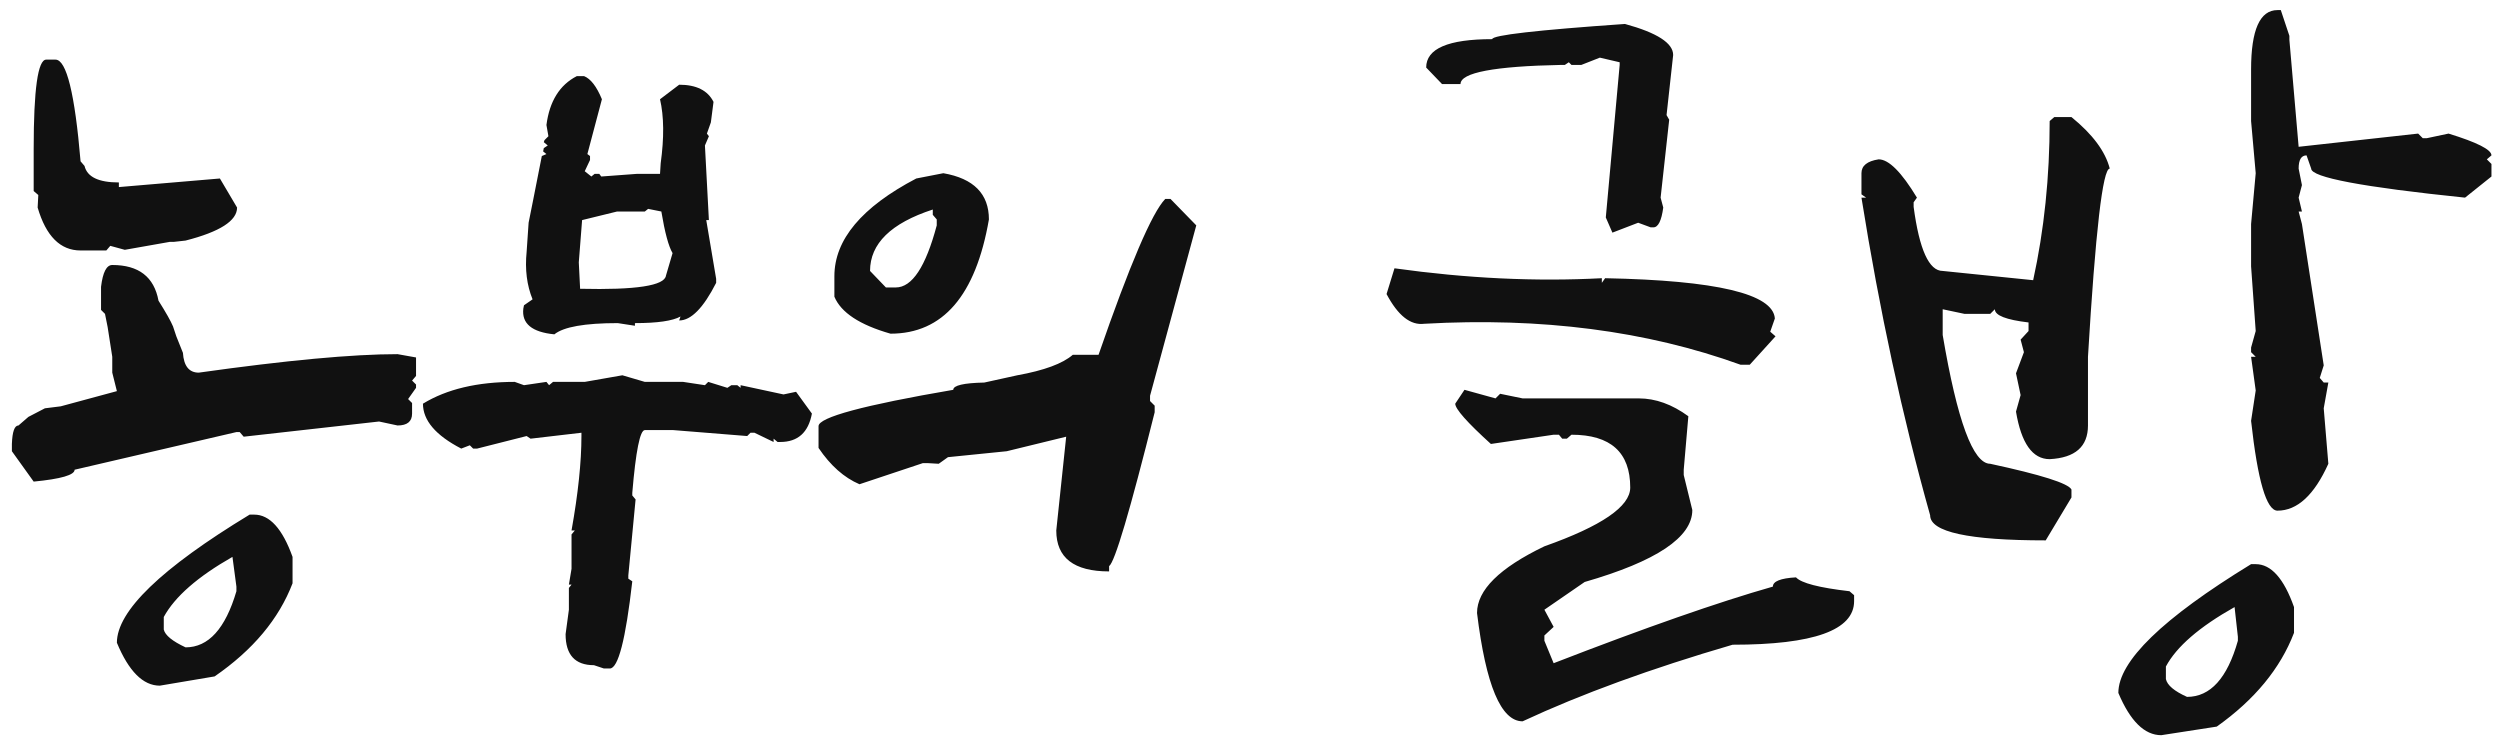 <svg width="106" height="32" viewBox="0 0 106 32" fill="none" xmlns="http://www.w3.org/2000/svg">
<path d="M10.78 21.82C11.433 21.82 11.975 22.417 12.404 23.612V24.732C11.825 26.244 10.724 27.56 9.1 28.68L6.776 29.072C6.067 29.072 5.46 28.465 4.956 27.252C4.956 25.908 6.832 24.097 10.584 21.82H10.78ZM6.944 26.16V26.692C7 26.935 7.308 27.187 7.868 27.448C8.839 27.448 9.557 26.655 10.024 25.068V24.872L9.856 23.612C8.381 24.452 7.411 25.301 6.944 26.16ZM4.76 11.236C5.88 11.236 6.533 11.74 6.72 12.748C7.037 13.252 7.243 13.616 7.336 13.84L7.476 14.26L7.756 14.96C7.793 15.52 8.017 15.8 8.428 15.8C12.143 15.277 14.952 15.016 16.856 15.016L17.64 15.156V15.94L17.472 16.136L17.64 16.304V16.444L17.304 16.92L17.472 17.088V17.536C17.472 17.872 17.267 18.04 16.856 18.04L16.072 17.872L10.332 18.516L10.164 18.32H10.024L3.164 19.916C3.164 20.14 2.585 20.308 1.428 20.42L0.504 19.132V18.824C0.523 18.301 0.616 18.04 0.784 18.04L1.204 17.676L1.904 17.312L2.576 17.228L4.956 16.584L4.76 15.8V15.128L4.564 13.868L4.452 13.308L4.284 13.14V12.16C4.359 11.544 4.517 11.236 4.76 11.236ZM1.96 2.528H2.352C2.819 2.528 3.173 3.965 3.416 6.84L3.584 7.036C3.696 7.503 4.181 7.736 5.04 7.736V7.932L9.324 7.568L10.052 8.8C10.052 9.36 9.324 9.827 7.868 10.2L7.364 10.256H7.196L5.292 10.592L4.676 10.424L4.508 10.62H3.416C2.557 10.62 1.951 10.013 1.596 8.8L1.624 8.268L1.428 8.1V6.308C1.428 3.788 1.605 2.528 1.96 2.528ZM27.341 16.192H28.965L29.889 16.332L30.029 16.192L30.841 16.444L31.009 16.332H31.261L31.401 16.444V16.332L33.221 16.724L33.753 16.612L34.425 17.536C34.276 18.339 33.828 18.74 33.081 18.74H32.969L32.801 18.6V18.74L31.989 18.348H31.821L31.681 18.488L28.545 18.236H27.341C27.136 18.236 26.958 19.123 26.809 20.896V21.008L26.949 21.176L26.641 24.396V24.536L26.809 24.648C26.529 27.112 26.212 28.344 25.857 28.344H25.605L25.185 28.204C24.382 28.204 23.981 27.765 23.981 26.888L24.121 25.852V24.928L24.233 24.788H24.121L24.233 24.116V22.66L24.373 22.492H24.233C24.513 20.924 24.653 19.589 24.653 18.488V18.348L22.497 18.6L22.329 18.488L20.229 19.02H20.061L19.921 18.88L19.557 19.02C18.474 18.46 17.933 17.825 17.933 17.116C18.941 16.5 20.238 16.192 21.825 16.192L22.217 16.332L23.169 16.192L23.281 16.332L23.449 16.192H24.793L26.389 15.912L27.341 16.192ZM24.457 3.228H24.765C25.045 3.34 25.297 3.667 25.521 4.208L24.905 6.532L25.017 6.616V6.784L24.793 7.26L25.073 7.484L25.213 7.372H25.409L25.493 7.484L27.005 7.372H27.985L28.013 6.924C28.162 5.841 28.153 4.936 27.985 4.208L28.797 3.592C29.525 3.592 30.01 3.835 30.253 4.32L30.141 5.188L29.973 5.664L30.057 5.776L29.889 6.168L30.057 9.332H29.945L30.365 11.824V11.992C29.824 13.056 29.301 13.588 28.797 13.588L28.853 13.42C28.517 13.607 27.873 13.7 26.921 13.7V13.812L26.193 13.7C24.793 13.7 23.897 13.859 23.505 14.176C22.553 14.083 22.114 13.719 22.189 13.084L22.217 12.944L22.581 12.692C22.338 12.095 22.254 11.423 22.329 10.676L22.413 9.444L22.609 8.464L22.973 6.616L23.169 6.532L23.029 6.42L23.057 6.28L23.225 6.168L23.057 6.028L23.085 5.944L23.253 5.776L23.169 5.3C23.3 4.292 23.729 3.601 24.457 3.228ZM26.165 8.968L24.681 9.332L24.541 11.124L24.597 12.244C26.968 12.3 28.181 12.113 28.237 11.684L28.517 10.732C28.349 10.452 28.19 9.864 28.041 8.968L27.481 8.856L27.341 8.968H26.165ZM39.998 7.344C41.286 7.568 41.93 8.221 41.93 9.304C41.37 12.533 39.979 14.148 37.758 14.148C36.451 13.775 35.658 13.252 35.378 12.58V11.712C35.378 10.163 36.535 8.781 38.85 7.568L39.998 7.344ZM49.406 8.436H49.63L50.722 9.556L48.762 16.78V17.004L48.958 17.2V17.48C47.912 21.661 47.268 23.836 47.026 24.004V24.228C45.532 24.228 44.786 23.649 44.786 22.492L45.206 18.516L42.686 19.132L40.194 19.384L39.802 19.664L39.326 19.636H39.13L36.442 20.532C35.788 20.252 35.21 19.739 34.706 18.992V18.068C34.706 17.695 36.61 17.181 40.418 16.528C40.418 16.341 40.856 16.239 41.734 16.22L43.134 15.912C44.272 15.707 45.056 15.417 45.486 15.044H46.578C47.903 11.217 48.846 9.015 49.406 8.436ZM36.89 11.488L37.562 12.188H37.982C38.672 12.188 39.251 11.311 39.718 9.556V9.304L39.55 9.108V8.884C37.776 9.463 36.89 10.331 36.89 11.488ZM59.126 11.376C62.187 11.805 65.118 11.945 67.918 11.796V11.992L68.058 11.796C72.781 11.889 75.179 12.459 75.254 13.504L75.058 14.064L75.282 14.26L74.19 15.464H73.798C69.822 14.027 65.351 13.448 60.386 13.728C59.807 13.803 59.275 13.383 58.79 12.468L59.126 11.376ZM62.094 16.528L63.41 16.892L63.606 16.696L64.558 16.892H69.486C70.195 16.892 70.895 17.144 71.586 17.648L71.39 19.916V20.14L71.754 21.624C71.754 22.781 70.233 23.799 67.19 24.676L65.482 25.852L65.874 26.58L65.482 26.944V27.168L65.874 28.12C69.775 26.608 72.874 25.525 75.17 24.872C75.17 24.648 75.497 24.517 76.15 24.48C76.374 24.723 77.13 24.919 78.418 25.068L78.614 25.236V25.488C78.614 26.72 76.897 27.336 73.462 27.336C70.009 28.344 67.041 29.427 64.558 30.584C63.643 30.584 62.999 29.053 62.626 25.992C62.626 25.021 63.578 24.079 65.482 23.164C67.909 22.305 69.122 21.475 69.122 20.672C69.122 19.179 68.291 18.432 66.63 18.432L66.434 18.6H66.238L66.098 18.432H65.874L63.214 18.824C62.206 17.909 61.702 17.34 61.702 17.116L62.094 16.528ZM68.898 1.016C70.261 1.389 70.942 1.828 70.942 2.332L70.662 4.88L70.774 5.076L70.41 8.38L70.522 8.8C70.447 9.36 70.307 9.64 70.102 9.64H69.99L69.458 9.444L68.366 9.864L68.086 9.22L68.674 2.752V2.64L67.834 2.444L67.05 2.752H66.63L66.518 2.64L66.35 2.752H66.21C63.354 2.808 61.926 3.079 61.926 3.564H61.142L60.47 2.864C60.47 2.061 61.403 1.66 63.27 1.66C63.27 1.492 65.146 1.277 68.898 1.016ZM96.706 0.428L97.07 1.52V1.688L97.462 6.224L102.53 5.664L102.726 5.86H102.894L103.818 5.664C105.031 6.037 105.638 6.345 105.638 6.588L105.442 6.756L105.638 6.952V7.484L104.518 8.38C100.169 7.932 97.994 7.521 97.994 7.148L97.798 6.588C97.574 6.588 97.462 6.775 97.462 7.148L97.602 7.848L97.462 8.38L97.602 8.968H97.462L97.602 9.5L98.526 15.492L98.358 16.024L98.526 16.22H98.722L98.526 17.312L98.722 19.664C98.124 20.989 97.406 21.652 96.566 21.652C96.099 21.652 95.726 20.383 95.446 17.844L95.642 16.556L95.446 15.128H95.642L95.446 14.932V14.736L95.642 14.036L95.446 11.292V9.5L95.642 7.344L95.446 5.132V2.948C95.446 1.268 95.819 0.428 96.566 0.428H96.706ZM87.83 4.964C88.726 5.692 89.267 6.42 89.454 7.148C89.155 7.148 88.847 9.808 88.53 15.128V18.04C88.53 18.936 87.989 19.412 86.906 19.468C86.178 19.468 85.702 18.796 85.478 17.452L85.674 16.752L85.478 15.828L85.814 14.932L85.674 14.4L86.01 14.036V13.672C85.058 13.56 84.582 13.373 84.582 13.112L84.386 13.308H83.294L82.37 13.112V14.204C82.986 17.844 83.658 19.664 84.386 19.664C86.551 20.131 87.699 20.495 87.83 20.756V21.092L86.738 22.912C83.471 22.912 81.838 22.557 81.838 21.848C80.662 17.667 79.691 13.177 78.926 8.38H79.122L78.926 8.24V7.344C78.926 7.027 79.168 6.831 79.654 6.756C80.083 6.756 80.624 7.297 81.278 8.38L81.138 8.576V8.772C81.38 10.583 81.791 11.488 82.37 11.488L86.206 11.88C86.672 9.752 86.906 7.503 86.906 5.132L87.102 4.964H87.83ZM95.642 23.92C96.295 23.92 96.837 24.527 97.266 25.74V26.832C96.687 28.344 95.595 29.669 93.99 30.808L91.638 31.172C90.928 31.172 90.322 30.575 89.818 29.38C89.818 28.036 91.694 26.216 95.446 23.92H95.642ZM91.834 28.26V28.792C91.89 29.053 92.189 29.305 92.73 29.548C93.719 29.548 94.438 28.755 94.886 27.168V27L94.746 25.74C93.252 26.58 92.282 27.42 91.834 28.26Z" fill="#111111"/>
</svg>
